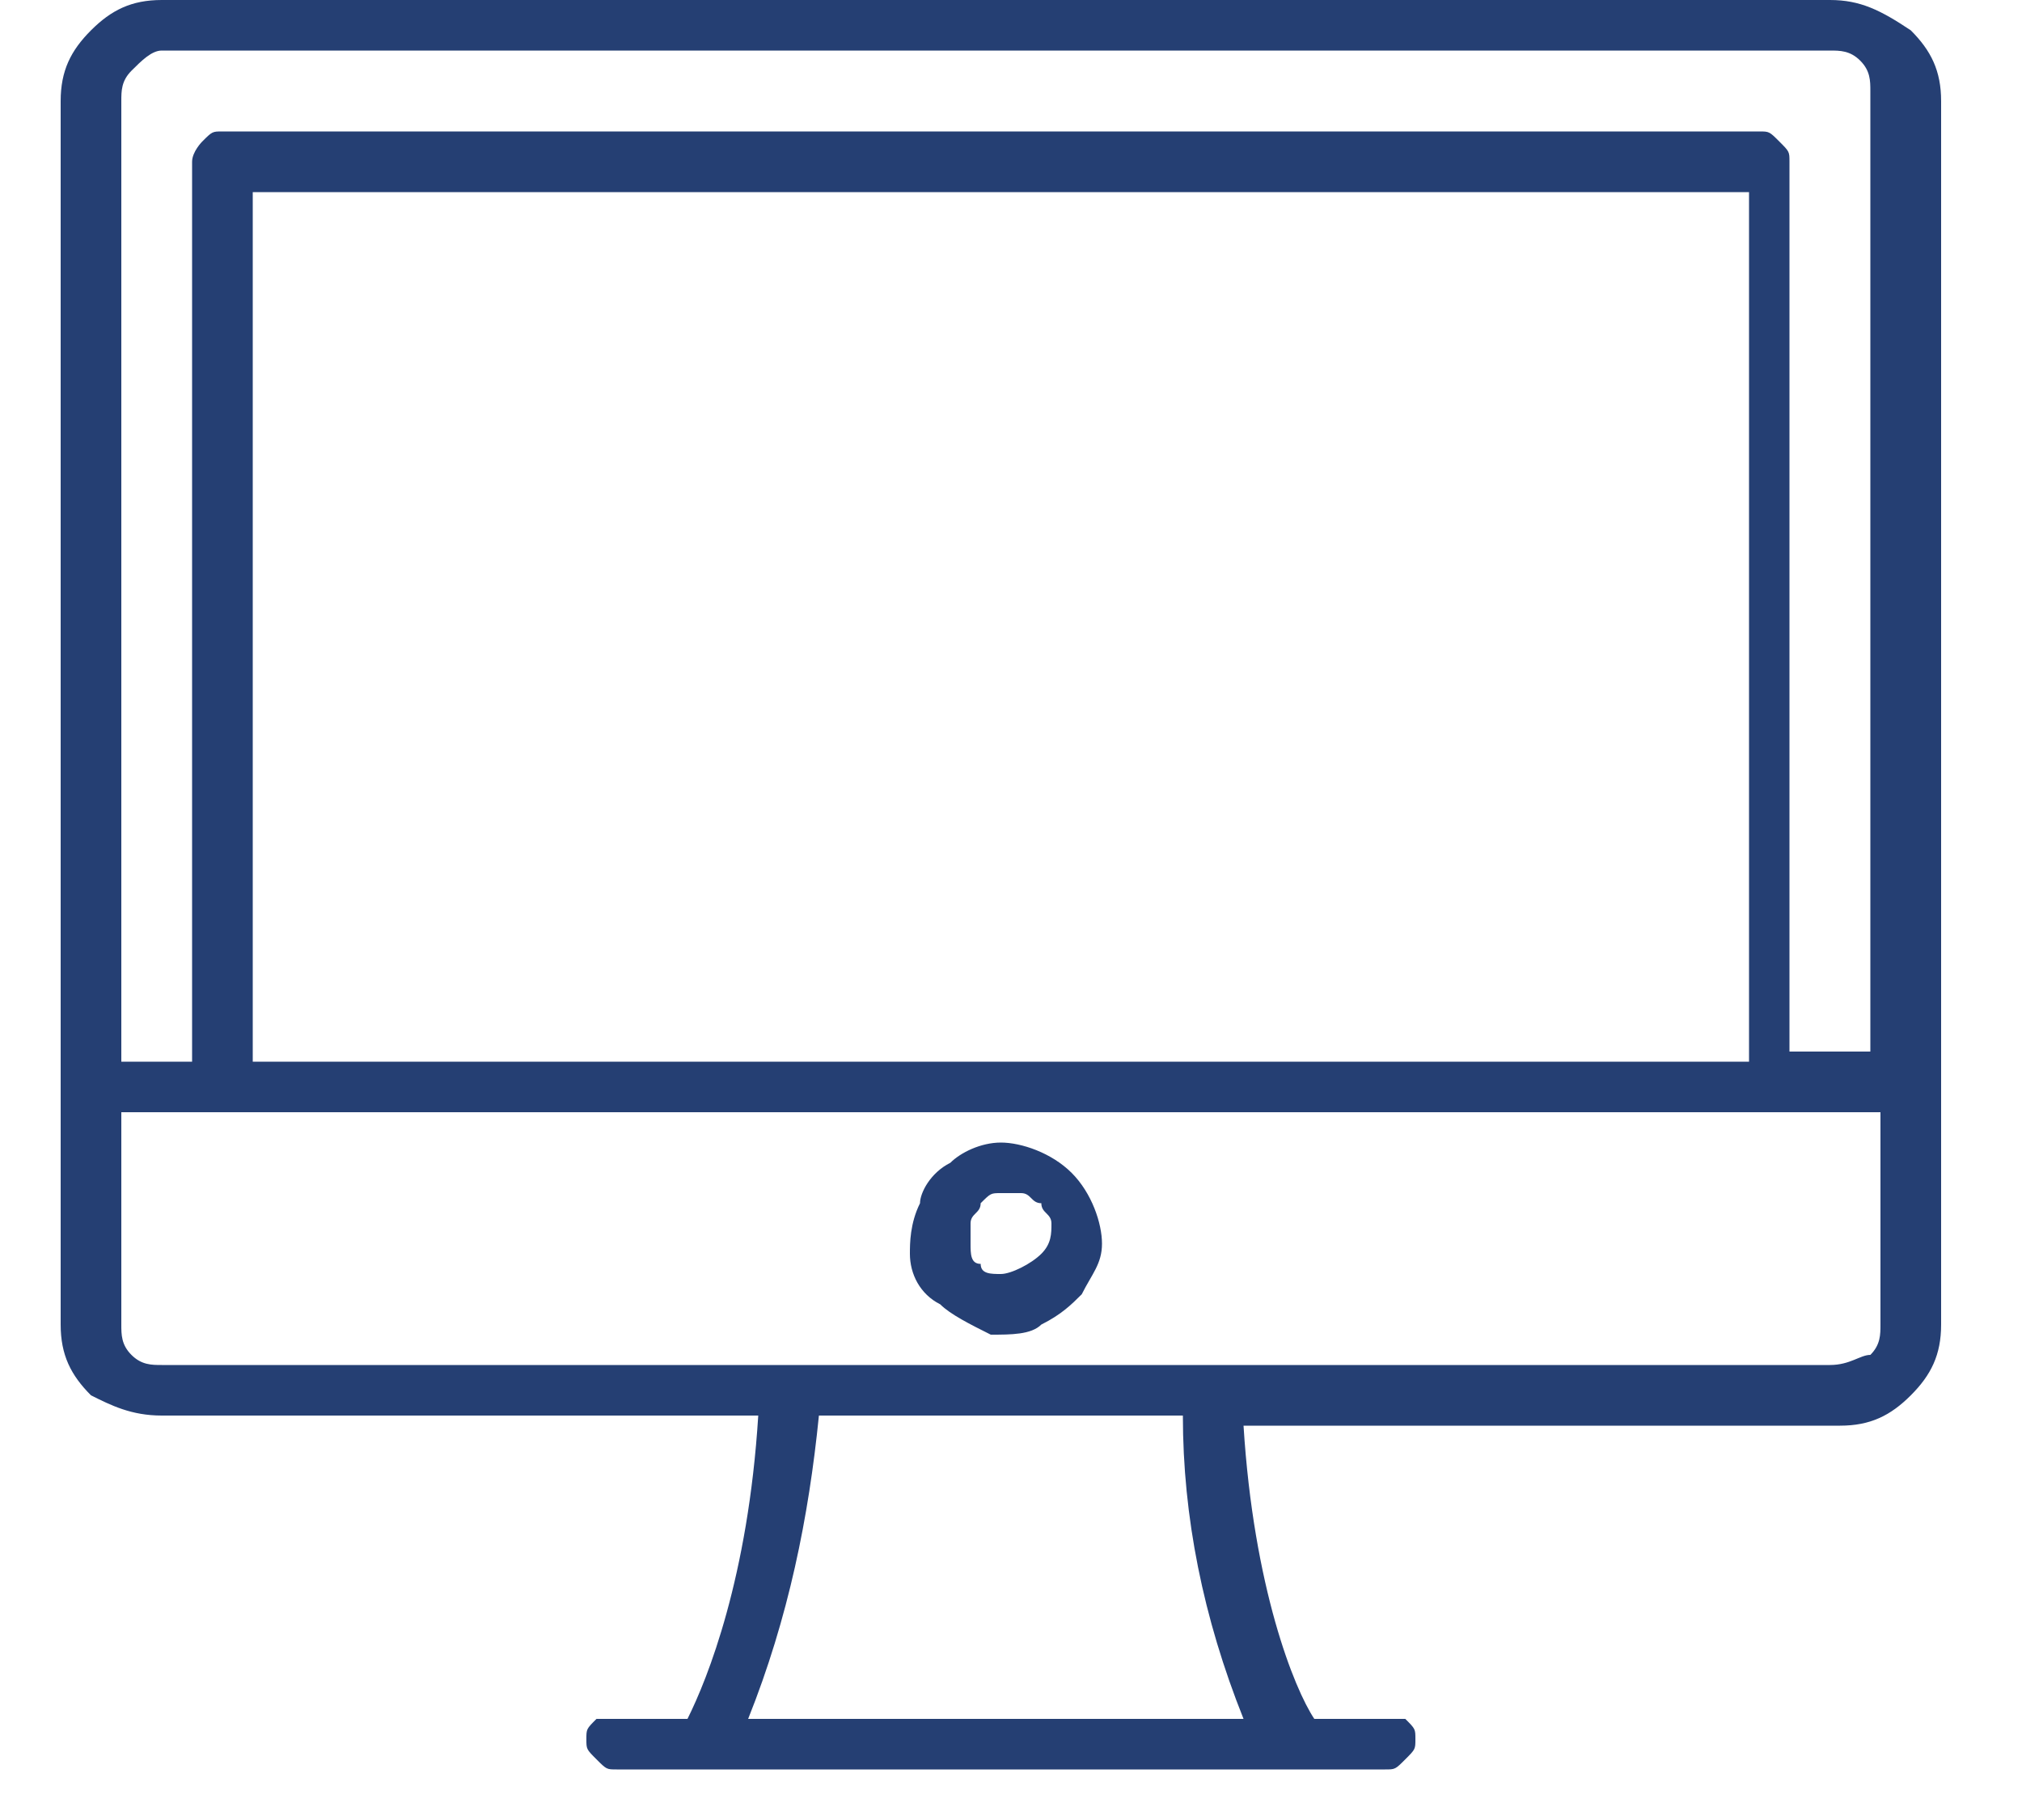 <?xml version="1.0" encoding="utf-8"?>
<!-- Generator: Adobe Illustrator 25.2.3, SVG Export Plug-In . SVG Version: 6.00 Build 0)  -->
<svg version="1.1" id="Layer_1" xmlns="http://www.w3.org/2000/svg" xmlns:xlink="http://www.w3.org/1999/xlink" x="0px" y="0px"
	 viewBox="0 0 20 18" style="enable-background:new 0 0 20 18;" xml:space="preserve">
<style type="text/css">
	.st0{fill:#253F73;}
</style>
<path class="st0" d="M18.1,0H1.6C1.3,0,1.1,0.1,0.9,0.3C0.7,0.5,0.6,0.7,0.6,1v12.1c0,0.3,0.1,0.5,0.3,0.7C1.1,13.9,1.3,14,1.6,14
	h5.9C7.4,15.6,7,16.6,6.8,17H6.1C6,17,5.9,17,5.9,17c-0.1,0.1-0.1,0.1-0.1,0.2c0,0.1,0,0.1,0.1,0.2c0.1,0.1,0.1,0.1,0.2,0.1h7.6
	c0.1,0,0.1,0,0.2-0.1c0.1-0.1,0.1-0.1,0.1-0.2c0-0.1,0-0.1-0.1-0.2C13.8,17,13.7,17,13.7,17h-0.7c-0.2-0.3-0.6-1.3-0.7-2.9h5.9
	c0.3,0,0.5-0.1,0.7-0.3c0.2-0.2,0.3-0.4,0.3-0.7V1c0-0.3-0.1-0.5-0.3-0.7C18.6,0.1,18.4,0,18.1,0z M1.6,0.5h16.5
	c0.1,0,0.2,0,0.3,0.1s0.1,0.2,0.1,0.3v9.5h-0.8V1.6c0-0.1,0-0.1-0.1-0.2c-0.1-0.1-0.1-0.1-0.2-0.1H2.2c-0.1,0-0.1,0-0.2,0.1
	C2,1.4,1.9,1.5,1.9,1.6v8.9H1.2V1c0-0.1,0-0.2,0.1-0.3C1.4,0.6,1.5,0.5,1.6,0.5z M2.5,10.5V1.9h14.8v8.6H2.5z M12.3,17H7.4
	C7.8,16,8,15,8.1,14h3.6C11.7,15,11.9,16,12.3,17z M18.1,13.5H1.6c-0.1,0-0.2,0-0.3-0.1c-0.1-0.1-0.1-0.2-0.1-0.3V11h17.4v2.1
	c0,0.1,0,0.2-0.1,0.3C18.4,13.4,18.3,13.5,18.1,13.5z"/>
<path class="st0" d="M9.9,11.3c-0.2,0-0.4,0.1-0.5,0.2c-0.2,0.1-0.3,0.3-0.3,0.4c-0.1,0.2-0.1,0.4-0.1,0.5c0,0.2,0.1,0.4,0.3,0.5
	c0.1,0.1,0.3,0.2,0.5,0.3c0.2,0,0.4,0,0.5-0.1c0.2-0.1,0.3-0.2,0.4-0.3c0.1-0.2,0.2-0.3,0.2-0.5c0-0.2-0.1-0.5-0.3-0.7
	C10.4,11.4,10.1,11.3,9.9,11.3z M9.9,12.6c-0.1,0-0.2,0-0.2-0.1c-0.1,0-0.1-0.1-0.1-0.2c0-0.1,0-0.2,0-0.2c0-0.1,0.1-0.1,0.1-0.2
	c0.1-0.1,0.1-0.1,0.2-0.1c0.1,0,0.2,0,0.2,0c0.1,0,0.1,0.1,0.2,0.1c0,0.1,0.1,0.1,0.1,0.2c0,0.1,0,0.2-0.1,0.3S10,12.6,9.9,12.6z"/>
</svg>
